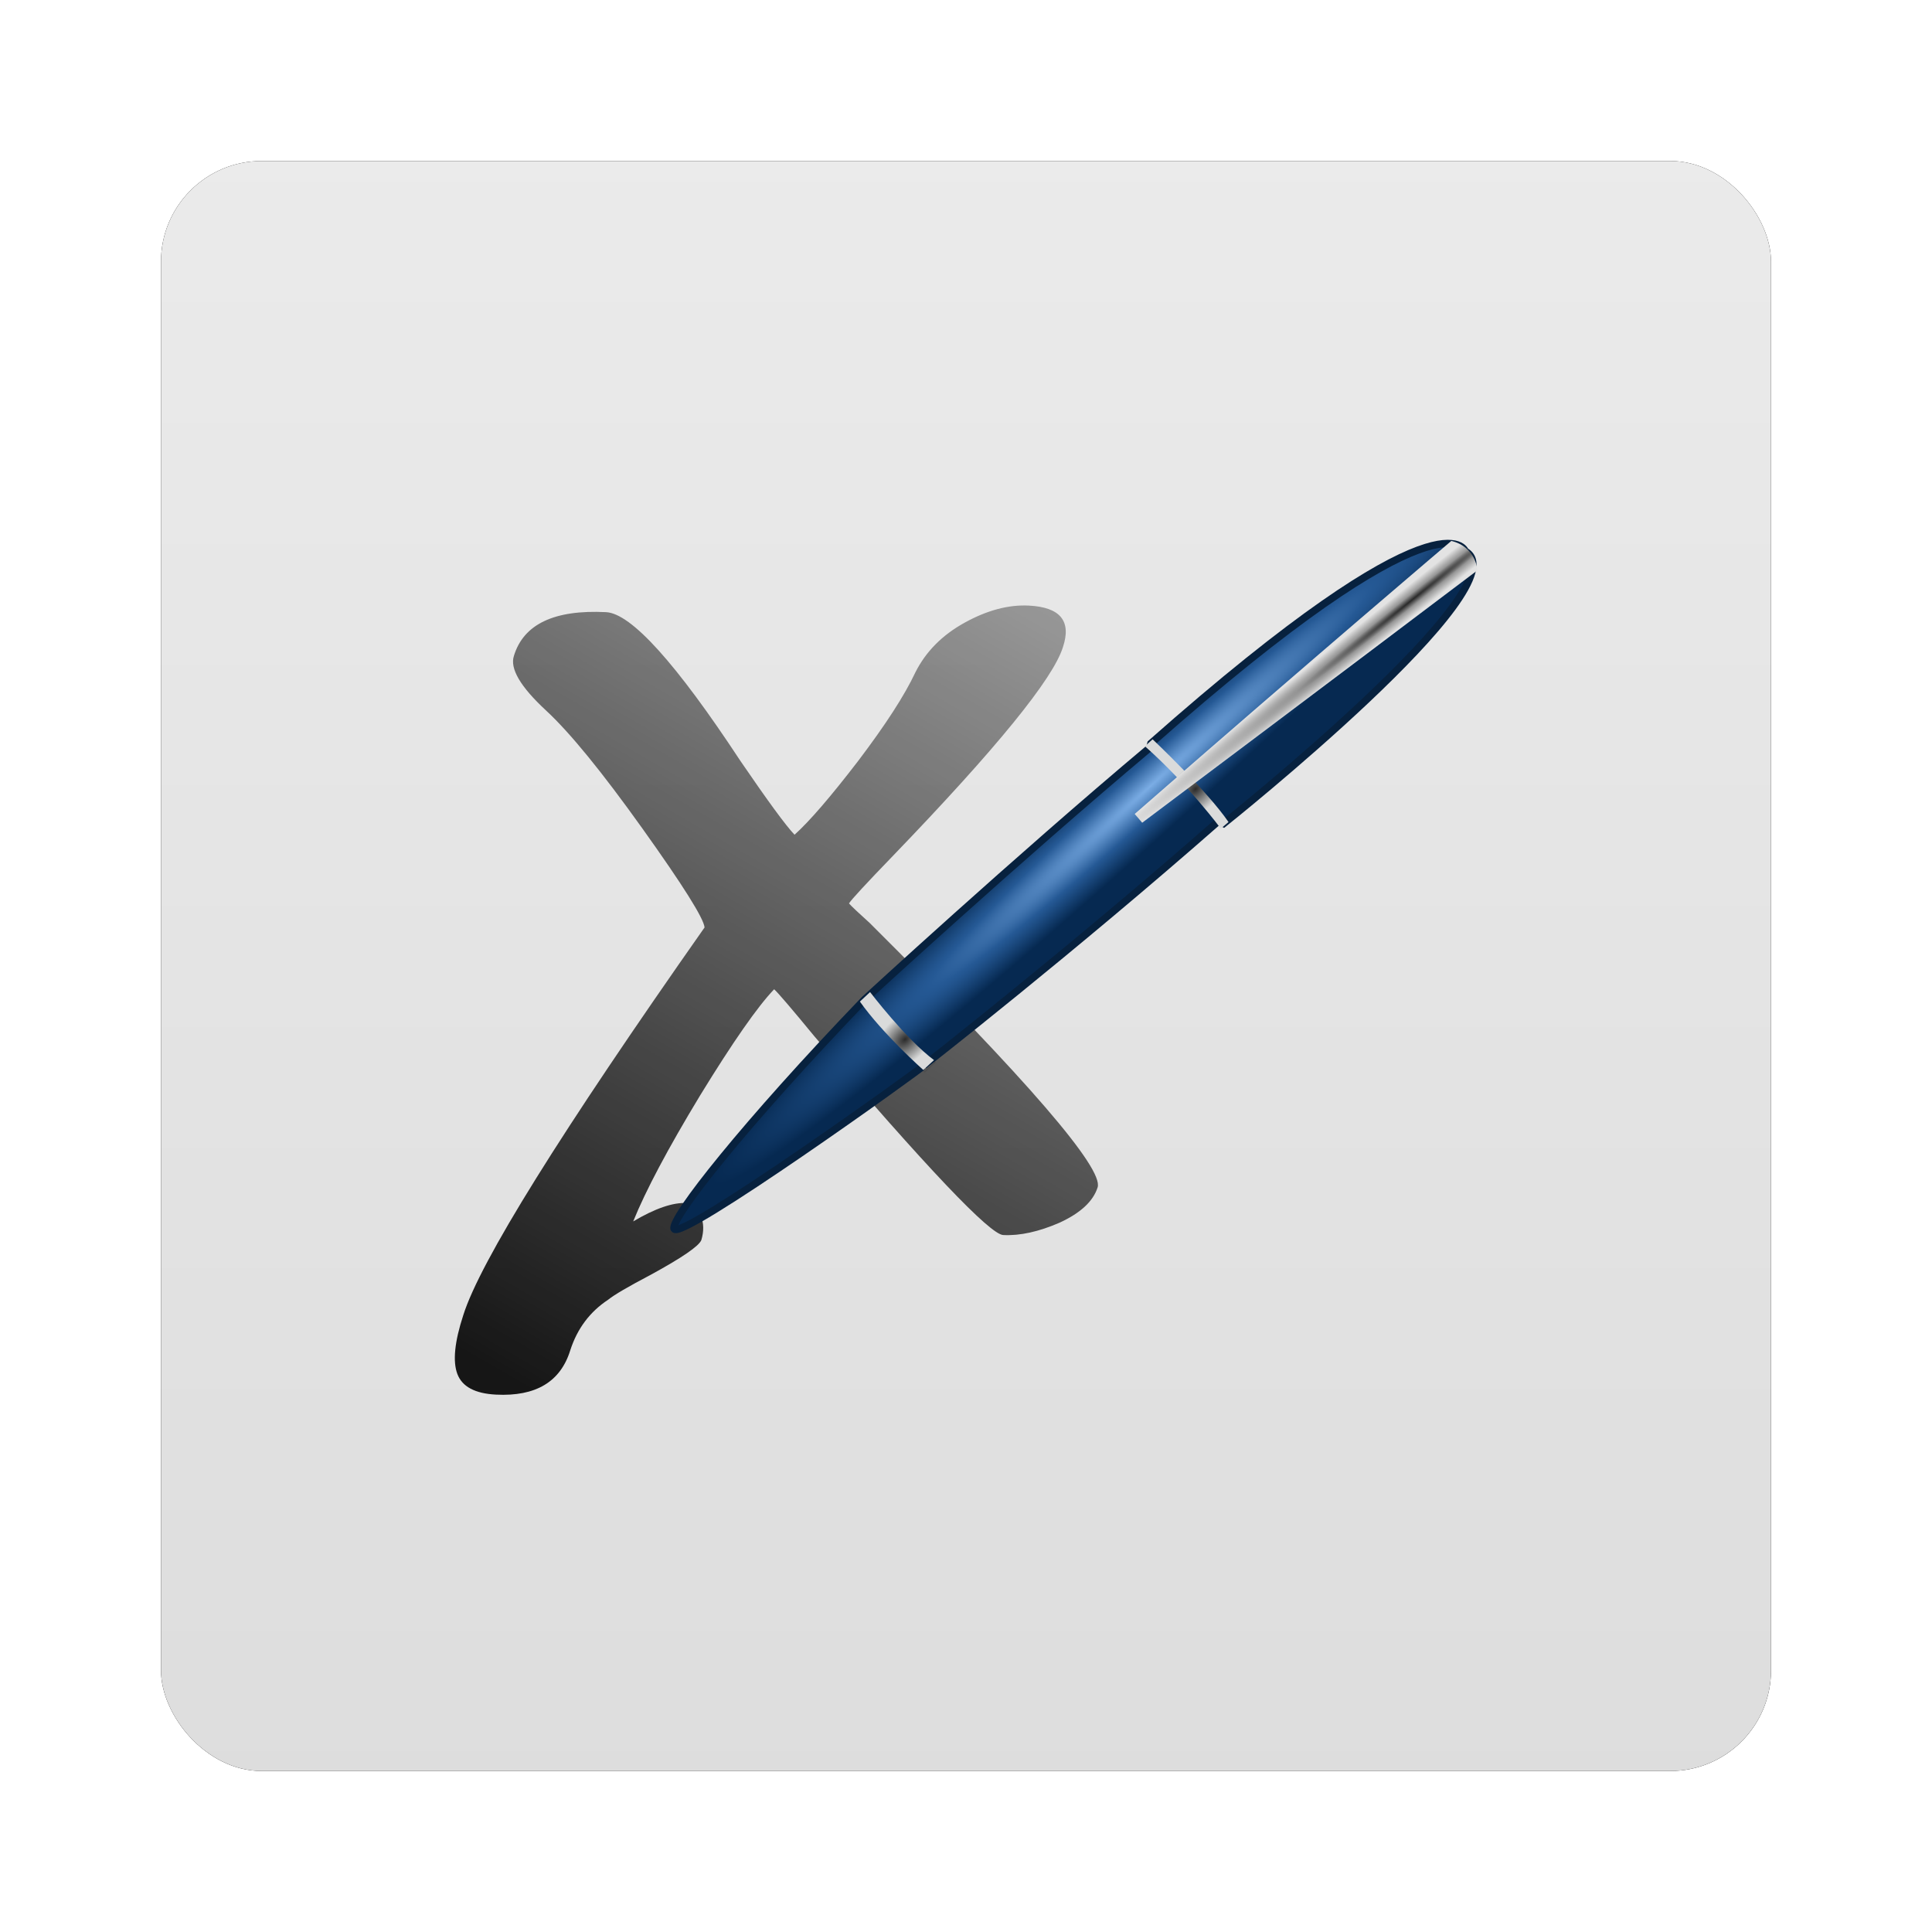 <?xml version="1.0" encoding="UTF-8" standalone="no"?>
<!-- Created with Inkscape (http://www.inkscape.org/) -->
<svg id="svg2982" xmlns:rdf="http://www.w3.org/1999/02/22-rdf-syntax-ns#" xmlns="http://www.w3.org/2000/svg" height="96" width="96" version="1.1" xmlns:cc="http://creativecommons.org/ns#" xmlns:xlink="http://www.w3.org/1999/xlink" xmlns:dc="http://purl.org/dc/elements/1.1/">
 <defs id="defs2984">
  <filter id="filter6279" color-interpolation-filters="sRGB">
   <feGaussianBlur id="feGaussianBlur6281" stdDeviation="0.8"/>
  </filter>
  <linearGradient id="linearGradient5801" y2="902.36" gradientUnits="userSpaceOnUse" x2="48" gradientTransform="translate(0 -0)" y1="1052.4" x1="48">
   <stop id="stop3599" style="stop-color:#dcdcdc" offset="0"/>
   <stop id="stop3601" style="stop-color:#f5f5f5" offset="1"/>
  </linearGradient>
  <linearGradient id="linearGradient6550" y2="-10.067" gradientUnits="userSpaceOnUse" x2="84" gradientTransform="matrix(.726 0 0 .726 3.117 966.26)" y1="80" x1="32">
   <stop id="stop4163" offset="0"/>
   <stop id="stop4165" style="stop-opacity:0" offset="1"/>
  </linearGradient>
  <radialGradient id="radialGradient6552" gradientUnits="userSpaceOnUse" cy="356.62" cx="425.51" gradientTransform="matrix(-.021 -.017 .226 -.282 -136.43 244.92)" r="143.34">
   <stop id="stop3296" style="stop-color:#7bade5" offset="0"/>
   <stop id="stop3302" style="stop-color:#255995" offset=".501"/>
   <stop id="stop3298-9" style="stop-color:#062951" offset="1"/>
  </radialGradient>
  <radialGradient id="radialGradient6554" xlink:href="#linearGradient3202" gradientUnits="userSpaceOnUse" cy="390.45" cx="289.44" gradientTransform="matrix(.087 .069 -.106 .134 -66.303 90.119)" r="17.677"/>
  <linearGradient id="linearGradient3202">
   <stop id="stop3204" style="stop-color:#2b2b2b" offset="0"/>
   <stop id="stop3250-9" style="stop-color:#828383" offset=".5"/>
   <stop id="stop3206" style="stop-color:#dadbdb" offset="1"/>
  </linearGradient>
  <radialGradient id="radialGradient6556" xlink:href="#linearGradient3202" gradientUnits="userSpaceOnUse" cy="382.15" cx="283.51" gradientTransform="matrix(.087 .069 -.106 .134 -44.944 65.935)" r="17.677"/>
  <radialGradient id="radialGradient6558" gradientUnits="userSpaceOnUse" cy="181.19" cx="418.46" gradientTransform="matrix(-.014 -.013 .355 -.39 -103.15 193.49)" r="63.069">
   <stop id="stop3244-0" style="stop-color:#282828" offset="0"/>
   <stop id="stop3252" style="stop-color:#969696" offset=".393"/>
   <stop id="stop3246-50" style="stop-color:#e3e3e3" offset="1"/>
  </radialGradient>
 </defs>
 <g id="layer1" transform="translate(0 -956.36)">
  <g id="g6560">
   <rect id="rect9283" ry="5" style="filter:url(#filter6279)" rx="5" transform="translate(0 -0)" height="80" width="80" y="964.36" x="8"/>
   <rect id="rect9285" style="fill:url(#linearGradient5801)" rx="5" ry="5" height="80" width="80" y="964.36" x="8"/>
   <g id="g6540" transform="translate(.6 1.3)">
    <path id="text1485-8" style="opacity:.9;fill:url(#linearGradient6550)" d="m41.585 999.95c0.13 0.147 0.474 0.472 1.034 0.976 7.851 7.819 11.625 12.197 11.321 13.134-0.218 0.689-0.847 1.274-1.887 1.753-1.038 0.452-1.974 0.657-2.806 0.615-0.659-0.033-3.789-3.328-9.389-9.885-1.13-1.373-1.794-2.149-1.991-2.327-0.82 0.855-2.047 2.614-3.679 5.276-1.596 2.636-2.704 4.723-3.325 6.26 1.085-0.645 1.975-0.951 2.669-0.915 0.347 0.018 0.577 0.225 0.691 0.623 0.15 0.372 0.159 0.778 0.026 1.22-0.124 0.302-0.961 0.876-2.512 1.722-1.117 0.588-1.822 1-2.115 1.238-0.908 0.598-1.536 1.435-1.884 2.51-0.484 1.572-1.714 2.308-3.692 2.208-1.041-0.053-1.68-0.393-1.918-1.021-0.238-0.628-0.141-1.604 0.292-2.926 0.831-2.647 4.828-9.069 11.99-19.266-0.041-0.45-1.067-2.084-3.079-4.903s-3.609-4.776-4.792-5.872c-1.281-1.185-1.815-2.094-1.6-2.728 0.484-1.572 2.009-2.293 4.576-2.164 1.249 0.063 3.475 2.528 6.678 7.395 1.368 2.002 2.264 3.223 2.688 3.665 0.739-0.663 1.791-1.884 3.159-3.664 1.369-1.807 2.315-3.272 2.84-4.394 0.519-1.038 1.338-1.865 2.456-2.481 1.118-0.616 2.18-0.898 3.187-0.847 1.561 0.079 2.126 0.766 1.695 2.06-0.484 1.572-3.298 5.029-8.444 10.371-1.342 1.389-2.071 2.178-2.188 2.368"/>
    <g id="g3861" transform="matrix(.559 .089 -.089 .559 104.95 923.26)">
     <g id="g4820" transform="matrix(.211 0 0 .211 -139.34 79.703)">
      <path id="path4824" style="fill:#4d4d4d" d="m279.48 404.24c-0.007-0.004-7.446-4.112-16.804-11.401-8.082-6.285-13.538-12.214-13.544-12.22l-0.122-0.133 3.646-4.669 0.157-0.205 0.169 0.197c0.017 0.01 5.4 6.295 13.725 12.78 7.913 6.157 16.594 10.586 16.612 10.595l0.229 0.117-3.911 5.026-0.157-0.087zm-16.542-11.737c8.545 6.656 15.469 10.644 16.589 11.275l3.372-4.334c-1.423-0.743-9.253-4.919-16.453-10.521-7.504-5.845-12.637-11.533-13.614-12.645l-3.264 4.184c0.849 0.905 6.01 6.32 13.37 12.041z"/>
     </g>
     <path id="path3254" style="stroke:#07213e;stroke-width:.641;fill:url(#radialGradient6552);fill-rule:evenodd" d="m-80.52 164.42s11.205-12.022 22.174-25.259l0.479 0.148s22.747-24.929 17.183-26.947c0 0-2.782-5.509-24.601 21.001l-0.042 0.398c-10.067 11.61-21.253 25.766-21.253 25.766-8.64 12.42-13.77 21.6-13.346 22.487 0.577 1.206 19.44-17.473 19.407-17.594z"/>
     <path id="path2430" style="fill:url(#radialGradient6554);fill-rule:evenodd" d="m-86.948 159.76c2.449 2.507 6.441 5.053 6.441 5.053l0.791-1.003c-2.709-1.416-6.48-5.014-6.48-5.014l-0.752 0.964z"/>
     <path id="path3236" style="fill:url(#radialGradient6556);fill-rule:evenodd" d="m-65.762 133.69c4.32 2.758 7.714 6.094 7.714 6.094l0.579-0.675c-2.304-2.438-7.723-6.126-7.723-6.126l-0.57 0.707z"/>
     <path id="path3240" style="fill:url(#radialGradient6558);fill-rule:evenodd" d="m-42.031 111.66c2.276 0.193 2.661 2.199 2.661 2.199-10.376 10.8-25.573 26.499-25.573 26.499l-0.771-0.656c13.384-16.046 23.683-28.042 23.683-28.042"/>
    </g>
   </g>
  </g>
 </g>
</svg>
